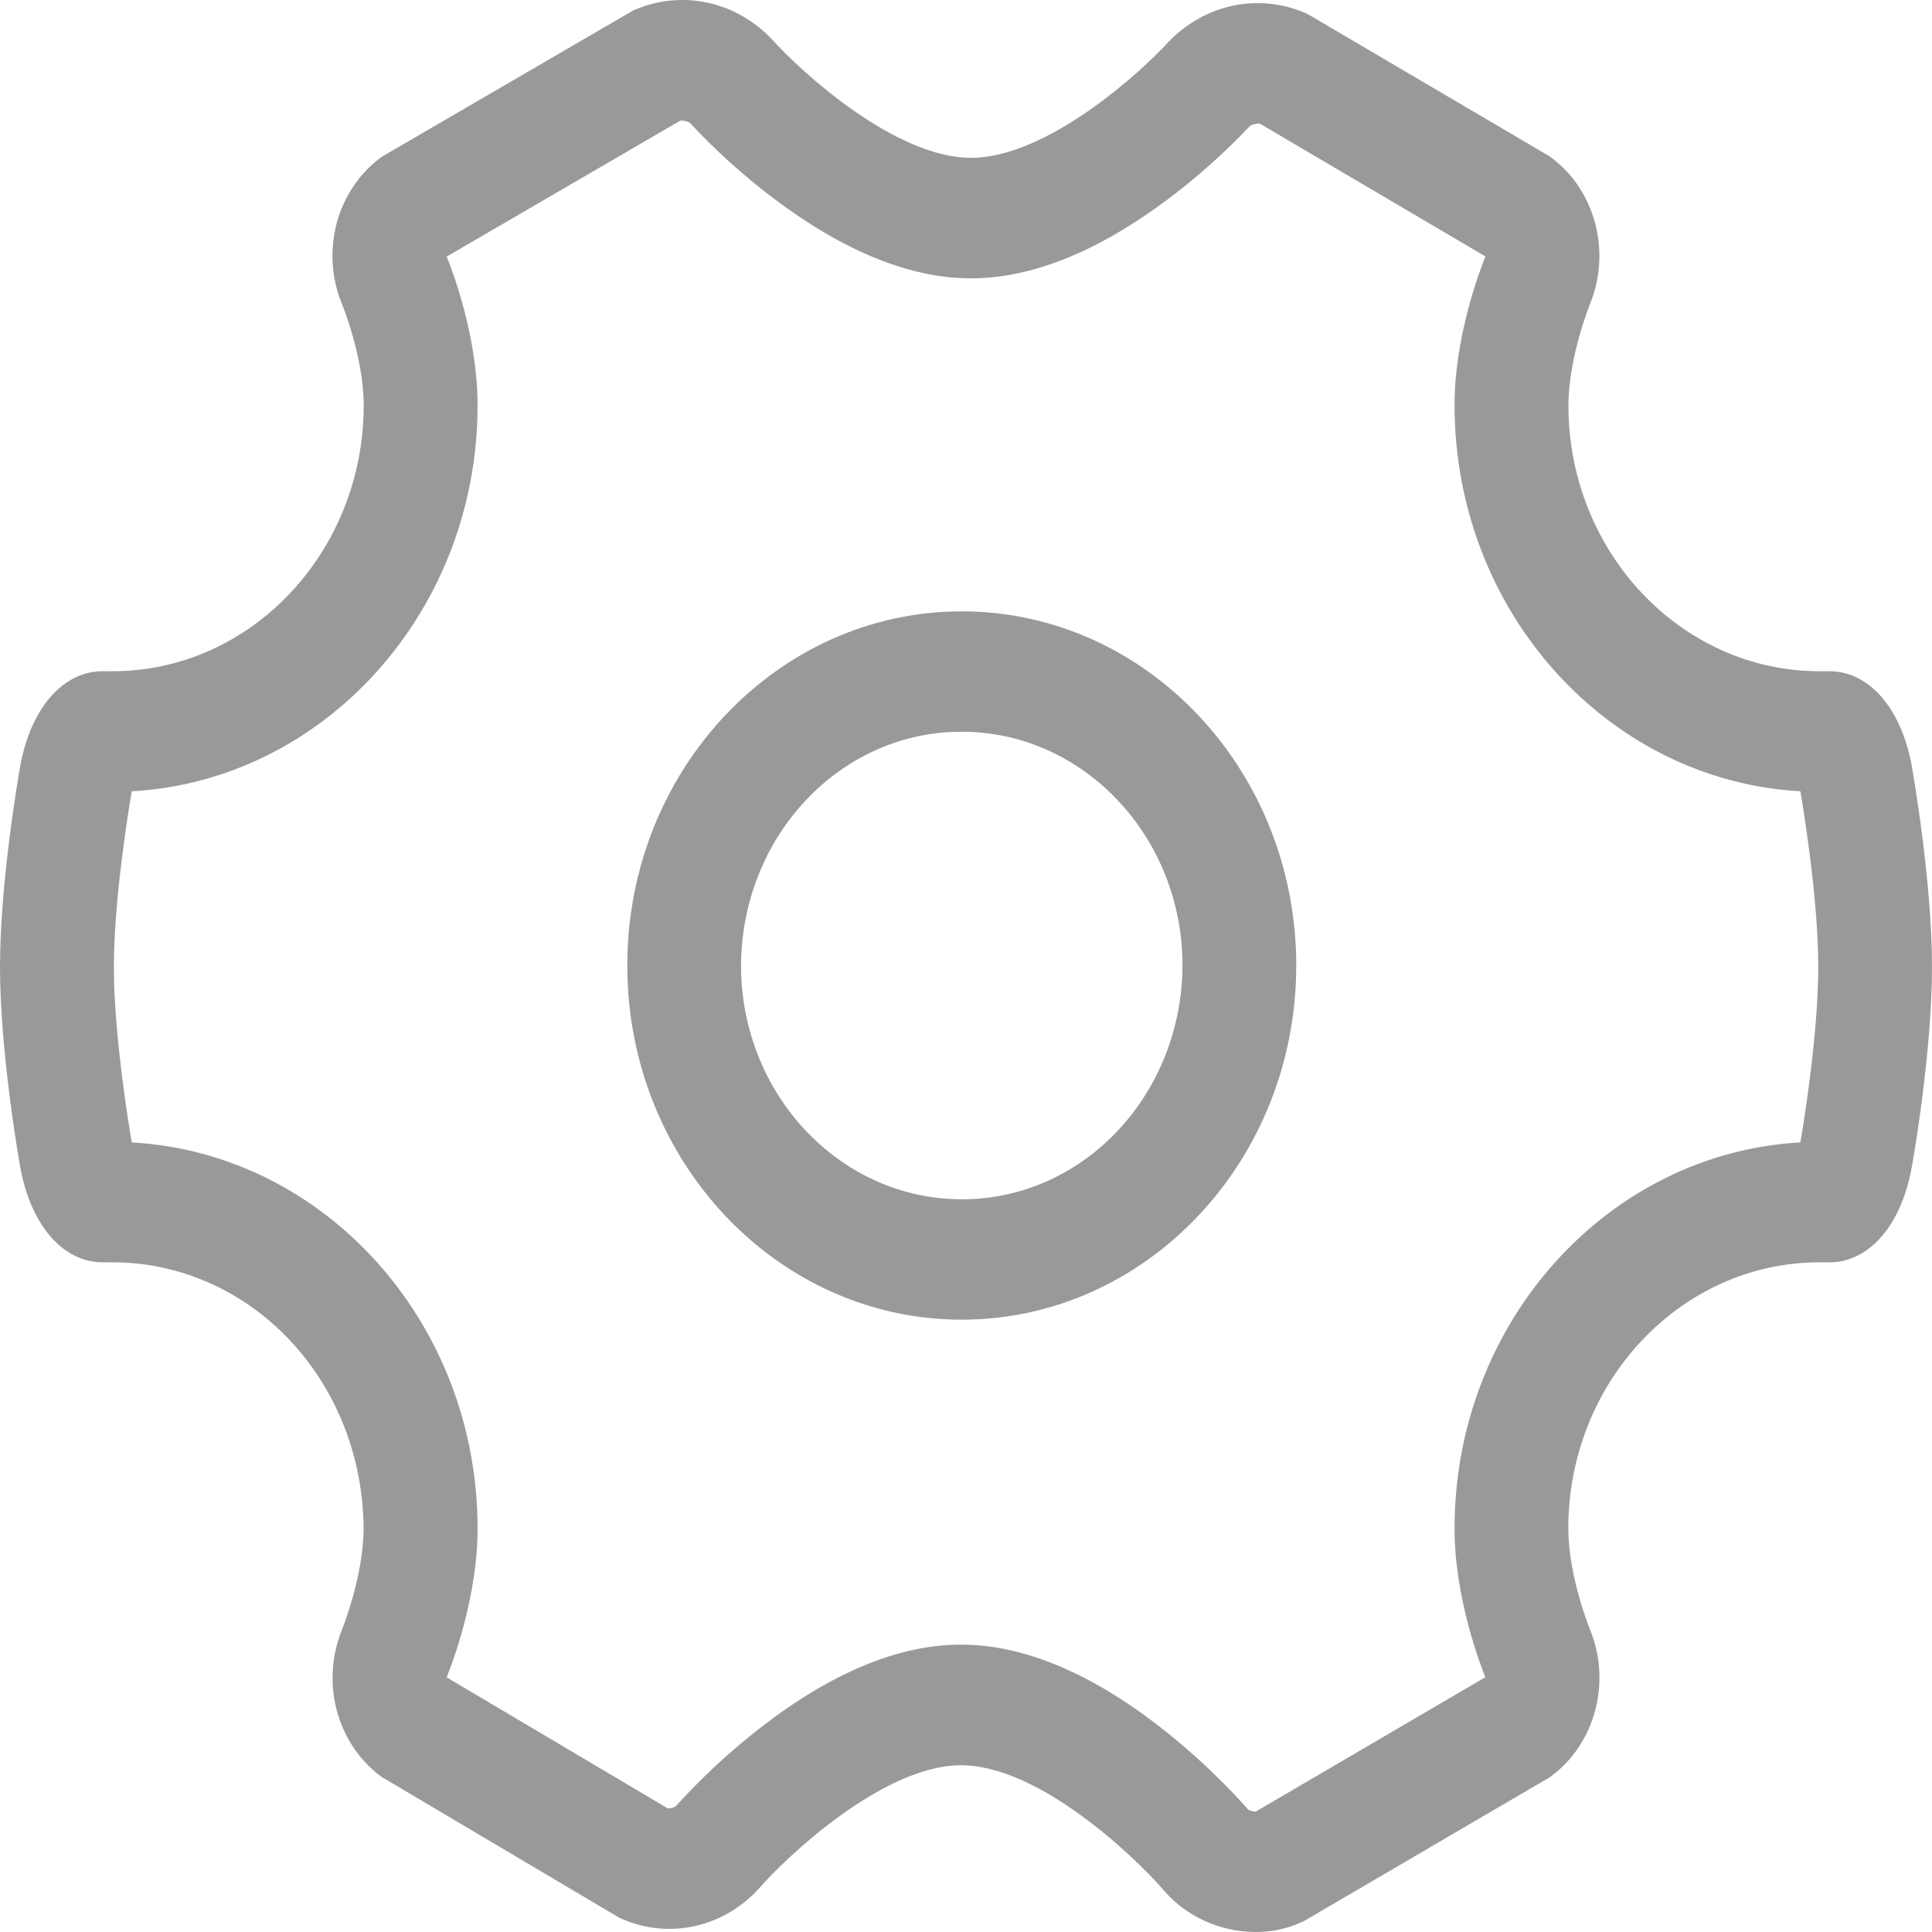 <svg width="16" height="16" viewBox="0 0 16 16" fill="none" xmlns="http://www.w3.org/2000/svg">
<path d="M10.398 16C10.108 16 9.824 15.872 9.642 15.659C9.392 15.371 8.604 14.619 7.958 14.619C7.317 14.619 6.516 15.374 6.286 15.639C6.142 15.798 5.956 15.906 5.754 15.951C5.551 15.996 5.34 15.975 5.149 15.891L5.129 15.882L3.166 14.719L3.146 14.705C2.972 14.573 2.846 14.381 2.788 14.162C2.731 13.943 2.746 13.709 2.831 13.5C2.831 13.497 3.011 13.058 3.011 12.657C3.008 12.071 2.788 11.51 2.398 11.097C2.008 10.684 1.48 10.453 0.931 10.454H0.85C0.521 10.454 0.254 10.145 0.168 9.667C0.161 9.629 0 8.722 0 8.007C0 7.292 0.16 6.385 0.167 6.347C0.254 5.861 0.527 5.551 0.862 5.559H0.932C2.078 5.559 3.012 4.571 3.012 3.356C3.012 2.956 2.832 2.516 2.83 2.513C2.745 2.304 2.73 2.07 2.788 1.85C2.846 1.63 2.974 1.439 3.149 1.308L3.169 1.294L5.24 0.089L5.262 0.079C5.453 -0.002 5.662 -0.021 5.863 0.023C6.065 0.067 6.249 0.173 6.395 0.328C6.64 0.6 7.415 1.307 8.042 1.307C8.663 1.307 9.433 0.614 9.677 0.347C9.824 0.194 10.009 0.09 10.211 0.047C10.412 0.005 10.621 0.026 10.811 0.108L10.832 0.118L12.832 1.294L12.852 1.309C13.027 1.44 13.153 1.632 13.211 1.852C13.269 2.071 13.254 2.305 13.169 2.514C13.169 2.516 12.989 2.956 12.989 3.357C12.989 4.571 13.922 5.559 15.069 5.559H15.139C15.472 5.551 15.746 5.861 15.833 6.346C15.839 6.384 16 7.292 16 8.007C16 8.721 15.84 9.629 15.832 9.667C15.746 10.152 15.472 10.462 15.138 10.454H15.068C13.922 10.454 12.988 11.443 12.988 12.657C12.988 13.058 13.168 13.497 13.17 13.501C13.255 13.71 13.269 13.944 13.211 14.163C13.153 14.383 13.027 14.574 12.852 14.705L12.832 14.72L10.798 15.91L10.776 15.92C10.656 15.974 10.528 16.001 10.398 16ZM10.336 14.986C10.355 14.996 10.376 15.002 10.398 15.002H10.401L12.301 13.89C12.256 13.777 12.046 13.229 12.046 12.658C12.046 10.949 13.317 9.549 14.91 9.461C14.933 9.327 15.058 8.573 15.058 8.007C15.058 7.441 14.933 6.687 14.91 6.553C13.317 6.465 12.046 5.065 12.046 3.356C12.046 2.784 12.256 2.236 12.302 2.124L10.432 1.023H10.425C10.4 1.023 10.375 1.03 10.353 1.042C10.139 1.268 9.908 1.474 9.661 1.658C9.085 2.087 8.541 2.305 8.041 2.305C7.538 2.305 6.989 2.082 6.409 1.645C6.161 1.458 5.928 1.248 5.714 1.018C5.689 1.004 5.662 0.997 5.634 0.999L3.699 2.125C3.746 2.239 3.955 2.786 3.955 3.356C3.955 5.065 2.684 6.465 1.091 6.553C1.068 6.687 0.943 7.441 0.943 8.007C0.943 8.572 1.068 9.327 1.091 9.461C2.684 9.549 3.955 10.949 3.955 12.658C3.955 13.231 3.744 13.78 3.699 13.891L5.53 14.976H5.535C5.556 14.976 5.577 14.97 5.595 14.96C5.811 14.721 6.046 14.503 6.298 14.308C6.886 13.852 7.444 13.62 7.958 13.62C8.477 13.62 9.04 13.856 9.631 14.321C10.027 14.633 10.302 14.945 10.336 14.986ZM7.965 10.929C6.437 10.929 5.195 9.614 5.195 7.996C5.195 6.378 6.437 5.063 7.965 5.063C9.493 5.063 10.735 6.378 10.735 7.996C10.735 9.614 9.493 10.929 7.965 10.929ZM7.965 6.06C7.482 6.058 7.018 6.262 6.676 6.625C6.333 6.987 6.139 7.481 6.137 7.996C6.137 9.062 6.957 9.932 7.965 9.932C8.448 9.933 8.912 9.73 9.254 9.367C9.597 9.004 9.791 8.511 9.793 7.996C9.793 6.929 8.973 6.06 7.965 6.06Z" fill="#999999"/>
</svg>
